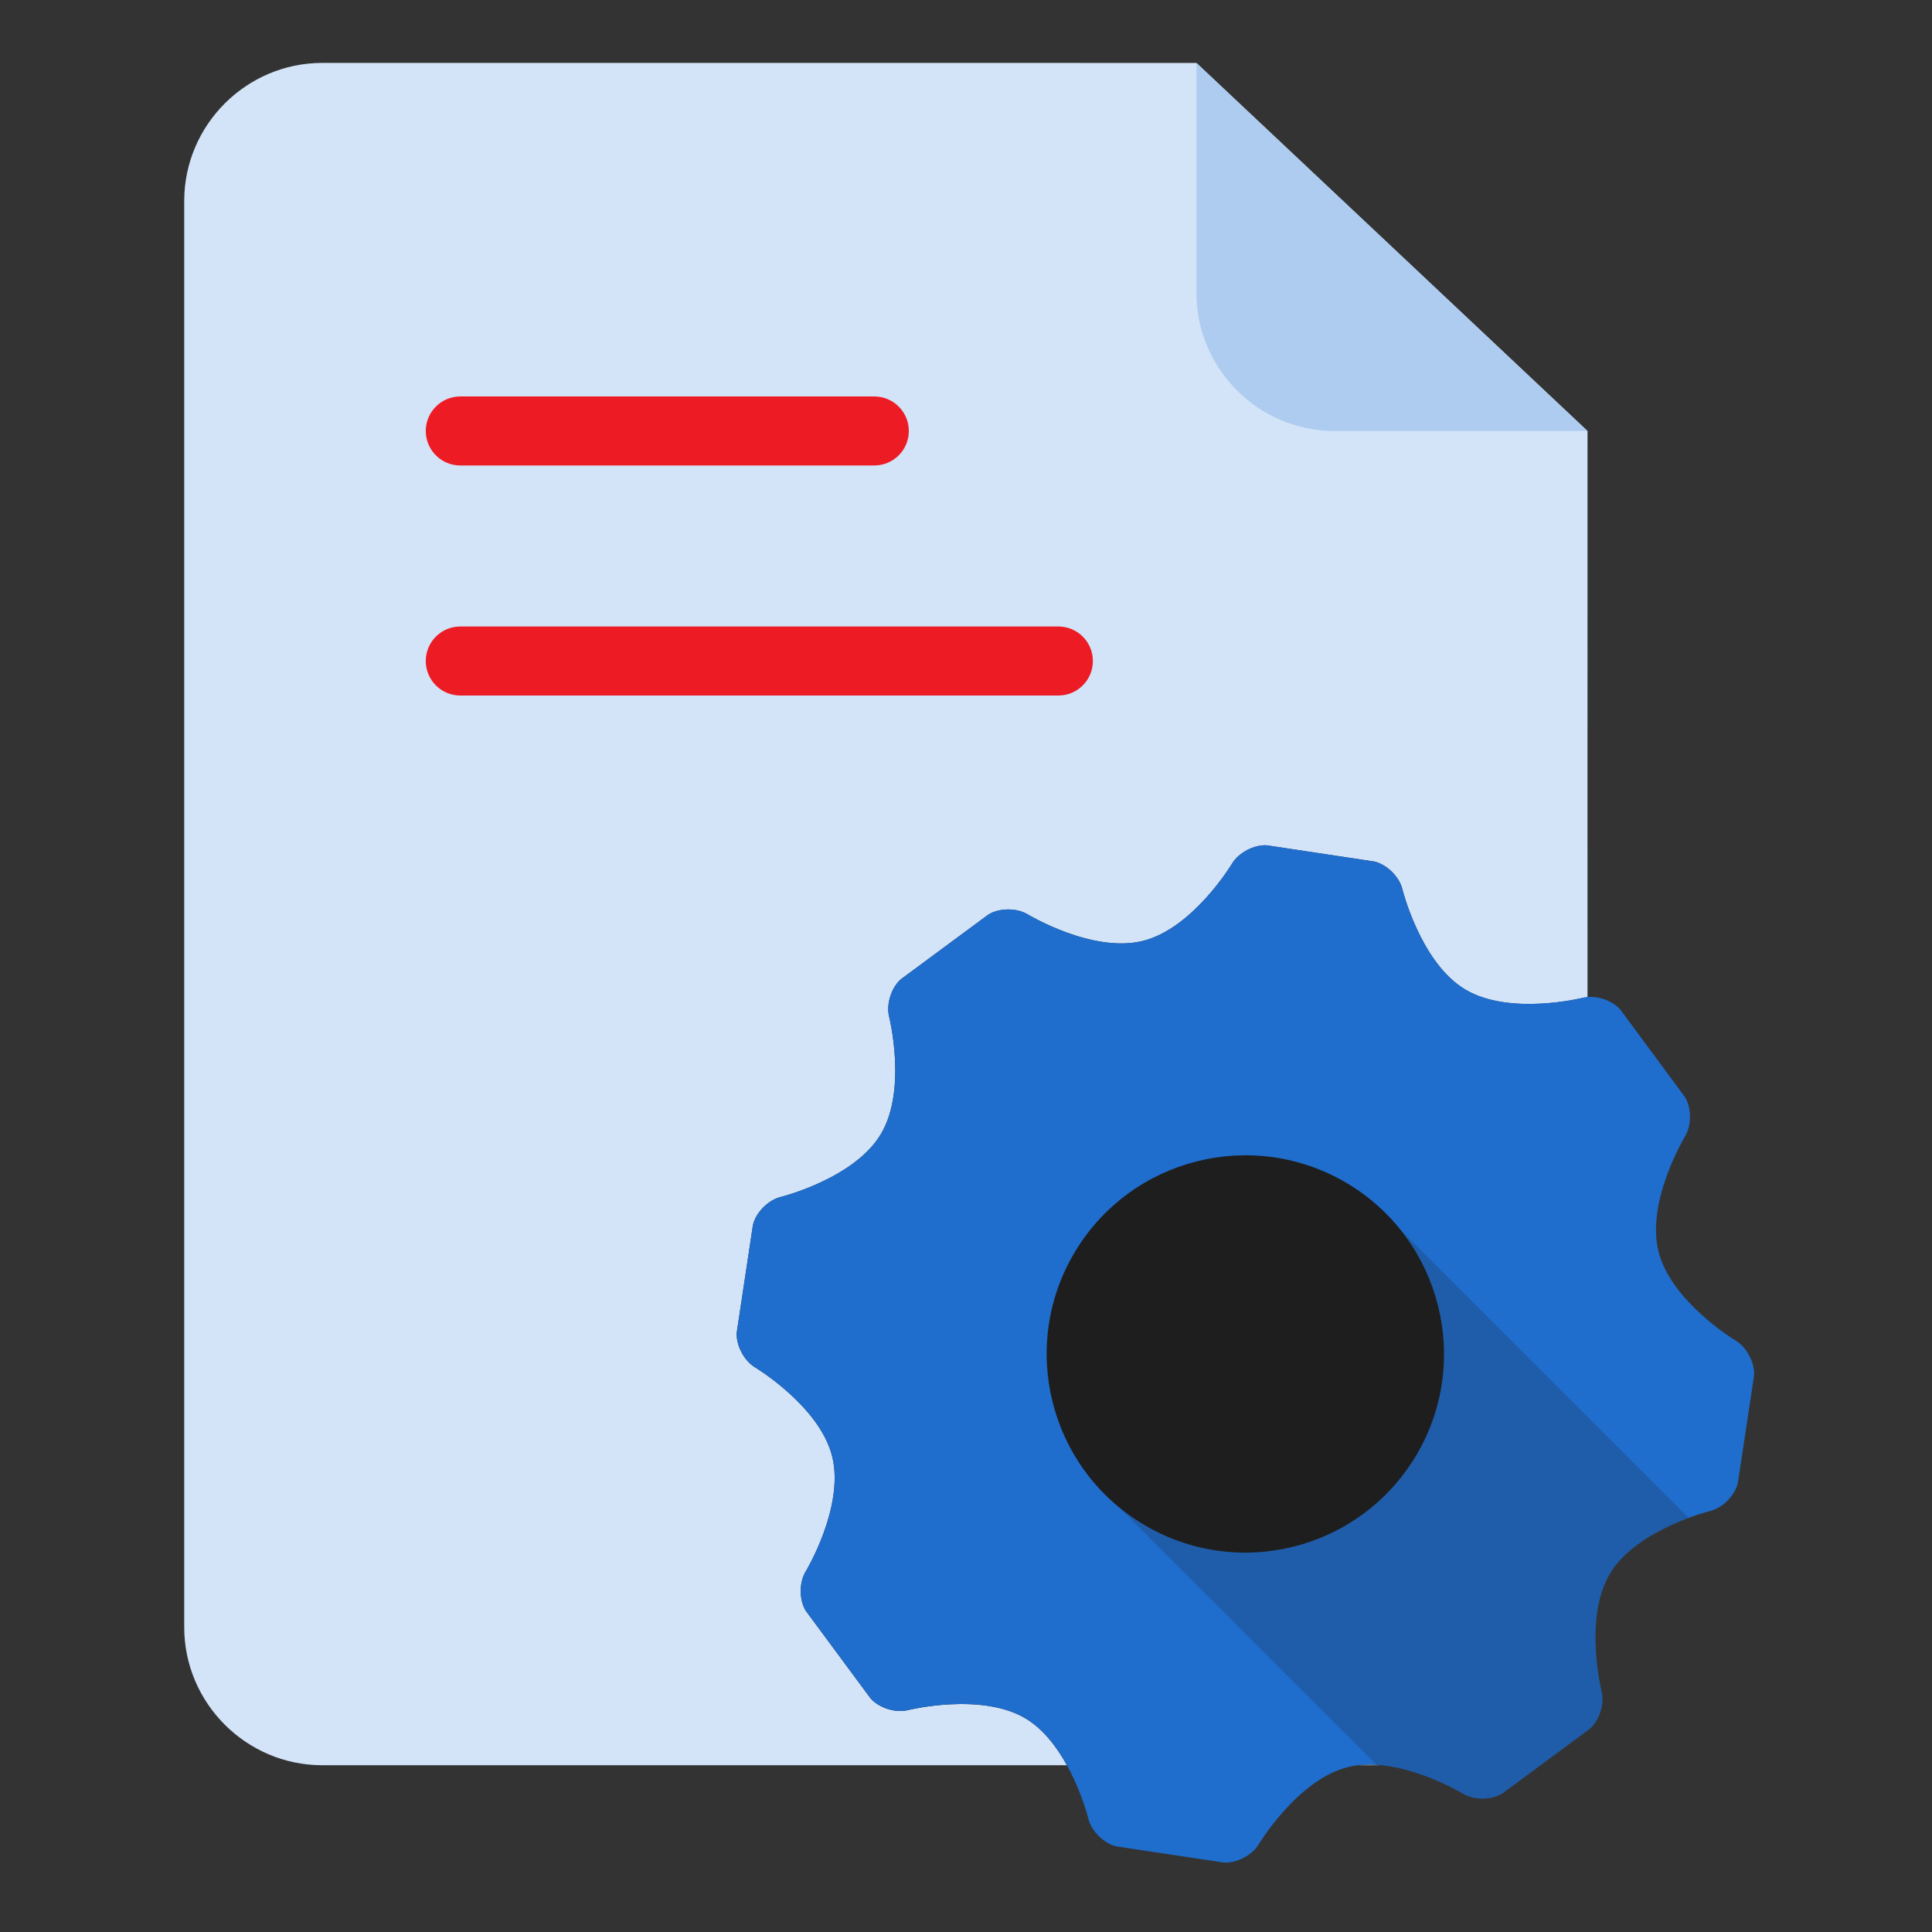 <svg width="80" height="80" viewBox="0 0 80 80" fill="none" xmlns="http://www.w3.org/2000/svg">
<rect x="0" y="0" width="80" height="80" fill="#333333" stroke="none"/>
<path d="M42.476 71.164C40.631 70.055 37.591 70.814 37.591 70.814C37.082 70.941 36.387 70.72 36.045 70.323L33.368 66.705C33.09 66.262 33.084 65.531 33.356 65.083C33.356 65.083 34.978 62.4 34.459 60.312C33.943 58.224 31.255 56.613 31.255 56.613C30.806 56.342 30.469 55.695 30.507 55.173L31.177 50.725C31.294 50.214 31.806 49.694 32.313 49.567C32.313 49.567 35.355 48.818 36.467 46.973C37.578 45.128 36.815 42.091 36.815 42.091C36.689 41.583 36.91 40.887 37.307 40.545L40.927 37.87C41.372 37.592 42.101 37.588 42.549 37.859C42.549 37.859 45.229 39.482 47.32 38.962C49.411 38.442 51.02 35.754 51.02 35.754C51.29 35.305 51.938 34.967 52.461 35.004L56.911 35.675C57.421 35.793 57.943 36.303 58.067 36.812C58.067 36.812 58.816 39.855 60.662 40.968C62.506 42.08 65.547 41.318 65.547 41.318C65.606 41.303 65.673 41.308 65.735 41.303L65.734 17.847L49.541 2.606L13.343 2.605C10.2 2.605 7.628 5.177 7.628 8.321V67.379C7.628 70.522 10.2 73.094 13.343 73.094H44.176C43.768 72.354 43.21 71.606 42.476 71.164Z" fill="#D3E4F8"/>
<path d="M56.286 73.094H57.147C56.86 73.067 56.57 73.065 56.286 73.094Z" fill="#DADEE0"/>
<path d="M58.068 36.811C57.944 36.302 57.422 35.791 56.912 35.674L52.462 35.003C51.939 34.966 51.291 35.303 51.021 35.753C51.021 35.753 49.413 38.44 47.321 38.961C45.229 39.482 42.55 37.858 42.55 37.858C42.102 37.587 41.373 37.592 40.928 37.869L37.308 40.544C36.911 40.886 36.691 41.581 36.816 42.09C36.816 42.09 37.579 45.127 36.468 46.972C35.356 48.817 32.314 49.566 32.314 49.566C31.806 49.692 31.295 50.212 31.178 50.724L30.508 55.171C30.47 55.694 30.808 56.341 31.256 56.612C31.256 56.612 33.944 58.223 34.46 60.311C34.979 62.398 33.356 65.082 33.356 65.082C33.085 65.529 33.091 66.26 33.369 66.704L36.046 70.322C36.388 70.719 37.083 70.94 37.592 70.812C37.592 70.812 40.632 70.054 42.477 71.163C44.321 72.274 45.069 75.318 45.069 75.318C45.194 75.826 45.715 76.338 46.225 76.455L50.673 77.124C51.196 77.161 51.845 76.824 52.116 76.374C52.116 76.374 53.727 73.69 55.816 73.171C57.905 72.65 60.587 74.276 60.587 74.276C61.035 74.546 61.764 74.541 62.209 74.263L65.827 71.59C66.224 71.248 66.445 70.553 66.319 70.044C66.319 70.044 65.558 67.001 66.665 65.156C67.781 63.312 70.825 62.564 70.825 62.564C71.332 62.439 71.845 61.917 71.961 61.407L72.633 56.961C72.67 56.439 72.332 55.791 71.883 55.52C71.883 55.52 69.193 53.906 68.674 51.817C68.155 49.728 69.779 47.044 69.779 47.044C70.05 46.596 70.044 45.864 69.767 45.422L67.094 41.804C66.752 41.407 66.057 41.188 65.549 41.314C65.549 41.314 62.508 42.077 60.664 40.964C58.817 39.854 58.068 36.811 58.068 36.811Z" fill="#1F6DCD"/>
<path d="M65.663 17.78L65.734 17.846L65.736 30.23V17.846L65.663 17.78Z" fill="#E8ECEE"/>
<path d="M19.058 19.274H36.204C36.993 19.274 37.633 18.634 37.633 17.846C37.633 17.056 36.993 16.417 36.204 16.417H19.058C18.27 16.417 17.63 17.056 17.63 17.846C17.63 18.634 18.27 19.274 19.058 19.274Z" fill="#ED1B24"/>
<path d="M19.058 28.8H43.825C44.614 28.8 45.254 28.16 45.254 27.371C45.254 26.581 44.614 25.942 43.825 25.942H19.058C18.27 25.942 17.63 26.581 17.63 27.371C17.63 28.16 18.27 28.8 19.058 28.8Z" fill="#ED1B24"/>
<path d="M55.814 49.017C59.702 51.362 60.958 56.419 58.617 60.309C56.267 64.2 51.218 65.456 47.325 63.112C43.432 60.768 42.177 55.712 44.519 51.823C46.865 47.929 51.924 46.676 55.814 49.017Z" fill="#1E1E1E"/>
<path d="M55.258 17.846H65.736L49.542 2.605V12.131C49.542 15.274 52.114 17.846 55.258 17.846Z" fill="#ADCCF0"/>
<path opacity="0.2" d="M57.991 50.921C60.08 53.535 60.443 57.277 58.618 60.31C57.07 62.874 54.35 64.294 51.562 64.294C50.115 64.294 48.653 63.913 47.325 63.114C46.982 62.906 46.658 62.678 46.355 62.431L57.003 73.081C58.797 73.195 60.585 74.278 60.585 74.278C60.806 74.412 61.094 74.478 61.385 74.478C61.683 74.478 61.982 74.408 62.207 74.266L65.826 71.593C66.148 71.315 66.355 70.803 66.354 70.349C66.353 70.244 66.341 70.142 66.317 70.047C66.317 70.047 66.063 69.029 66.062 67.815C66.062 66.928 66.197 65.936 66.663 65.158C67.391 63.956 68.935 63.22 69.925 62.853L57.991 50.921Z" fill="#1E1E1E"/>
</svg>
